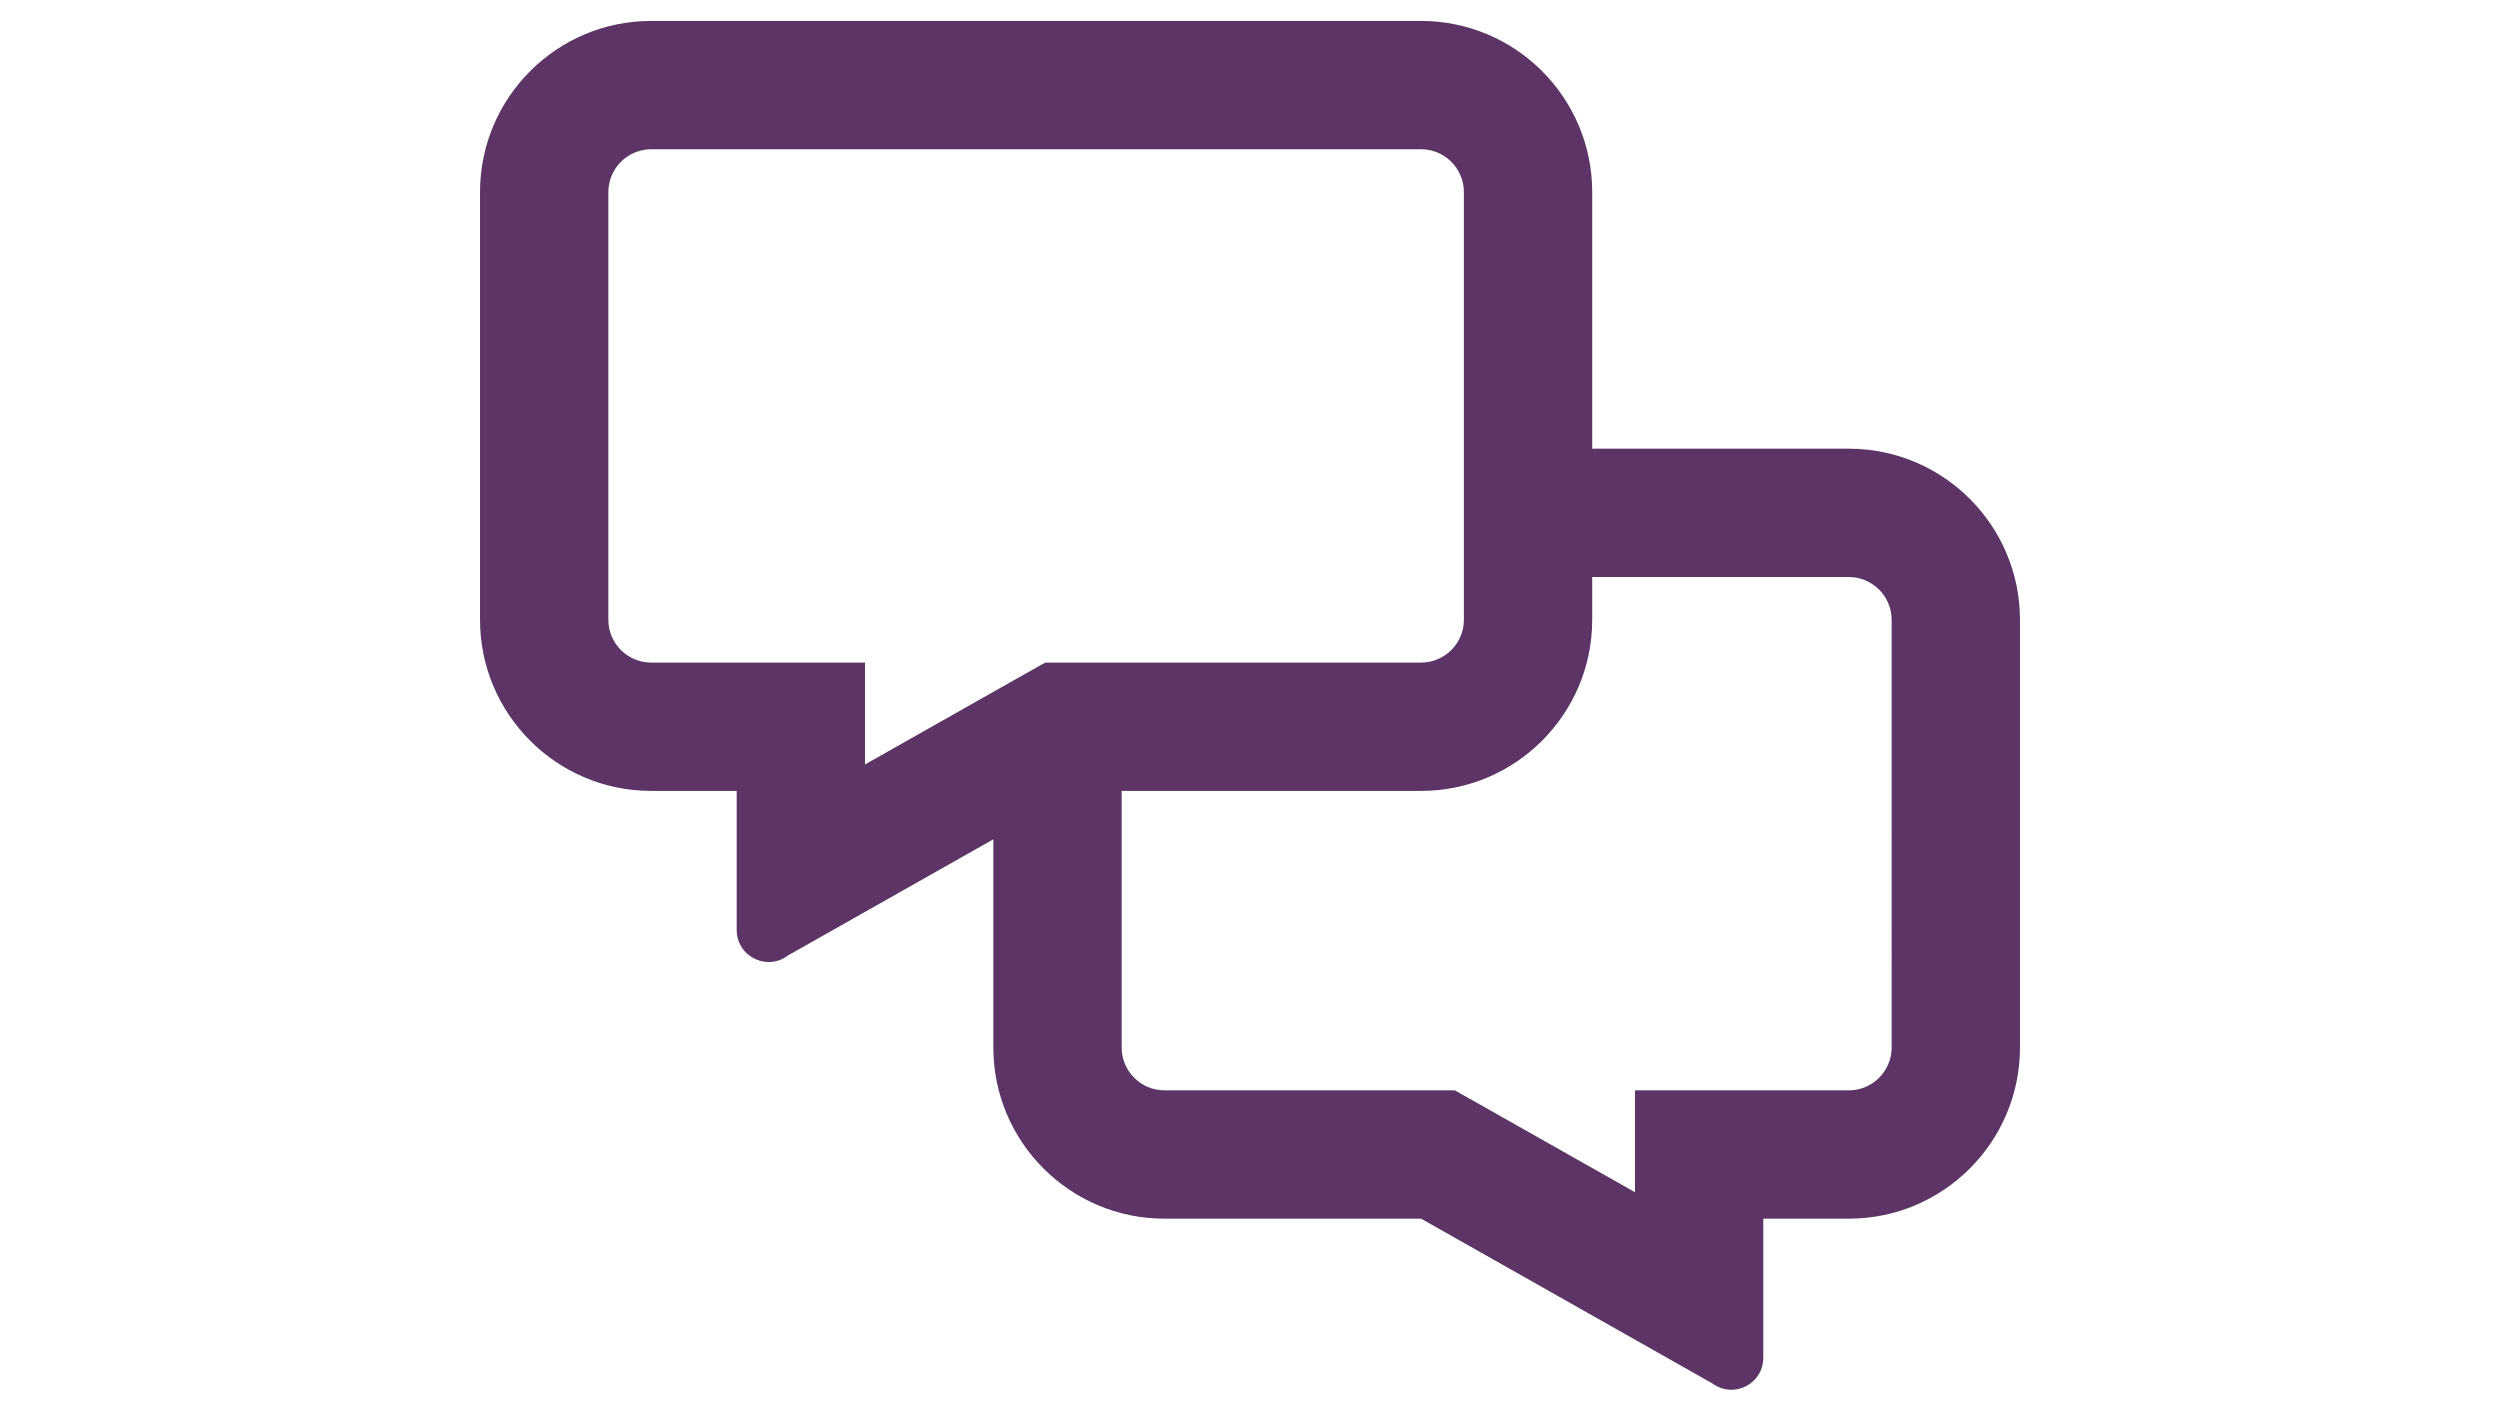 <svg xmlns="http://www.w3.org/2000/svg" width="420" height="237"><path d="M310.61 75.381h-43.118V32.263c0-15.855-12.891-28.746-28.746-28.746H109.39c-15.855 0-28.746 12.89-28.746 28.746v71.864c0 15.855 12.89 28.746 28.746 28.746h14.373v23.356c0 3.189 2.605 5.39 5.39 5.39 1.078 0 2.2-.315 3.189-1.078l34.54-19.538v34.989c0 15.855 12.89 28.745 28.745 28.745h43.119l48.912 27.668c.989.719 2.111 1.078 3.19 1.078 2.784 0 5.39-2.2 5.39-5.39v-23.356h14.372c15.855 0 28.746-12.89 28.746-28.745v-71.865c0-15.855-12.89-28.746-28.746-28.746zm-186.847 35.933H109.39c-3.953 0-7.187-3.234-7.187-7.187V32.263c0-3.953 3.234-7.187 7.187-7.187h129.356c3.952 0 7.186 3.234 7.186 7.187v71.864c0 3.953-3.234 7.187-7.186 7.187h-63.151l-4.94 2.784-25.333 14.328v-17.112zm194.034 64.678c0 3.952-3.234 7.186-7.187 7.186h-35.932v17.113l-25.332-14.328-4.94-2.785h-48.779c-3.952 0-7.186-3.234-7.186-7.186v-43.12h50.305c15.855 0 28.746-12.89 28.746-28.745v-7.186h43.118c3.953 0 7.187 3.234 7.187 7.186z" fill="#5c3566"/></svg>